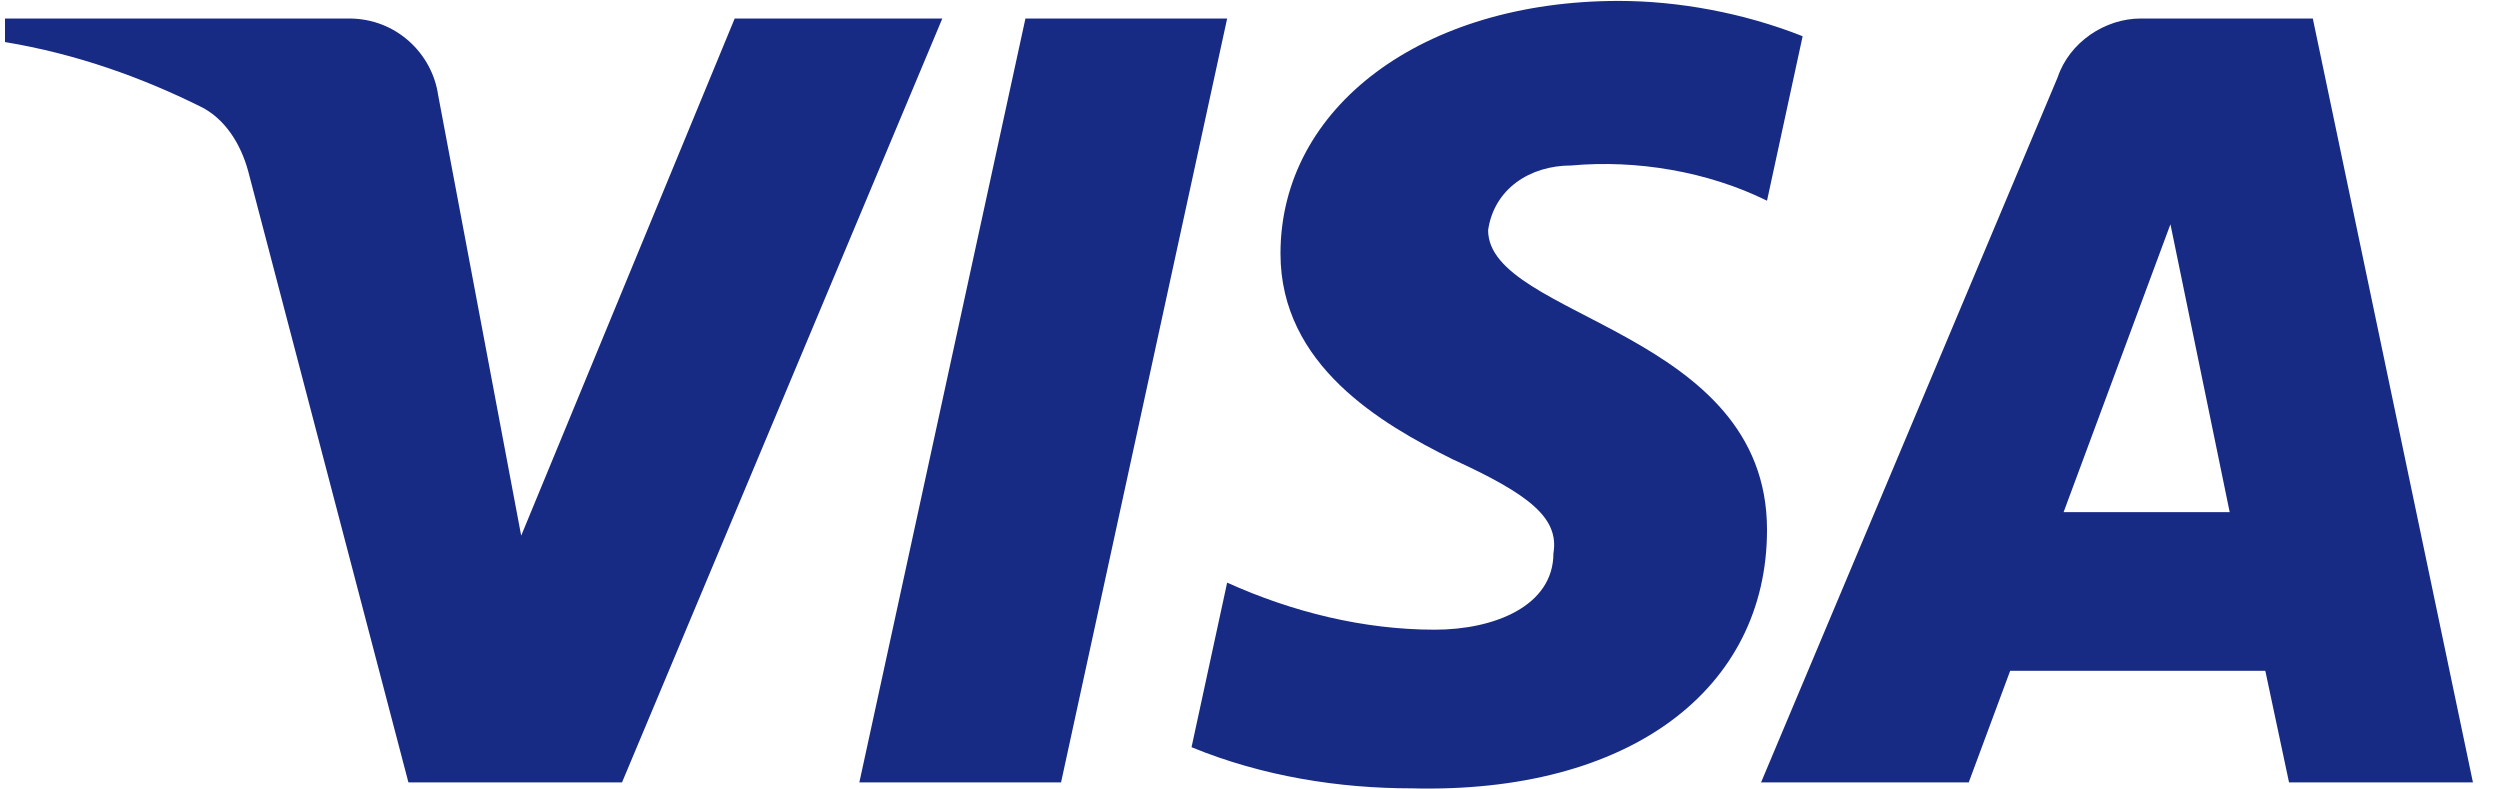 <svg width="57" height="18" viewBox="0 0 57 18" fill="none" xmlns="http://www.w3.org/2000/svg">
<g id="Visa">
<path id="visa-logo" fill-rule="evenodd" clip-rule="evenodd" d="M14.182 17.839H9.312L5.66 3.908C5.487 3.267 5.119 2.7 4.577 2.433C3.226 1.762 1.738 1.228 0.114 0.959V0.422H7.958C9.041 0.422 9.853 1.228 9.989 2.164L11.883 12.213L16.751 0.422H21.485L14.182 17.839ZM24.192 17.839H19.593L23.38 0.422H27.979L24.192 17.839ZM33.929 5.247C34.065 4.309 34.877 3.773 35.824 3.773C37.313 3.638 38.934 3.908 40.288 4.576L41.1 0.826C39.746 0.29 38.258 0.021 36.907 0.021C32.443 0.021 29.195 2.433 29.195 5.782C29.195 8.329 31.495 9.666 33.12 10.472C34.877 11.275 35.553 11.812 35.418 12.615C35.418 13.82 34.065 14.357 32.714 14.357C31.089 14.357 29.465 13.955 27.979 13.284L27.167 17.036C28.791 17.705 30.548 17.974 32.172 17.974C37.177 18.106 40.288 15.696 40.288 12.079C40.288 7.523 33.929 7.256 33.929 5.247ZM56.383 17.839L52.732 0.422H48.809C47.997 0.422 47.185 0.959 46.915 1.762L40.152 17.839H44.887L45.832 15.294H51.649L52.19 17.839H56.383ZM49.486 5.113L50.837 11.677H47.05L49.486 5.113Z" fill="#172B85"/>
</g>
</svg>
